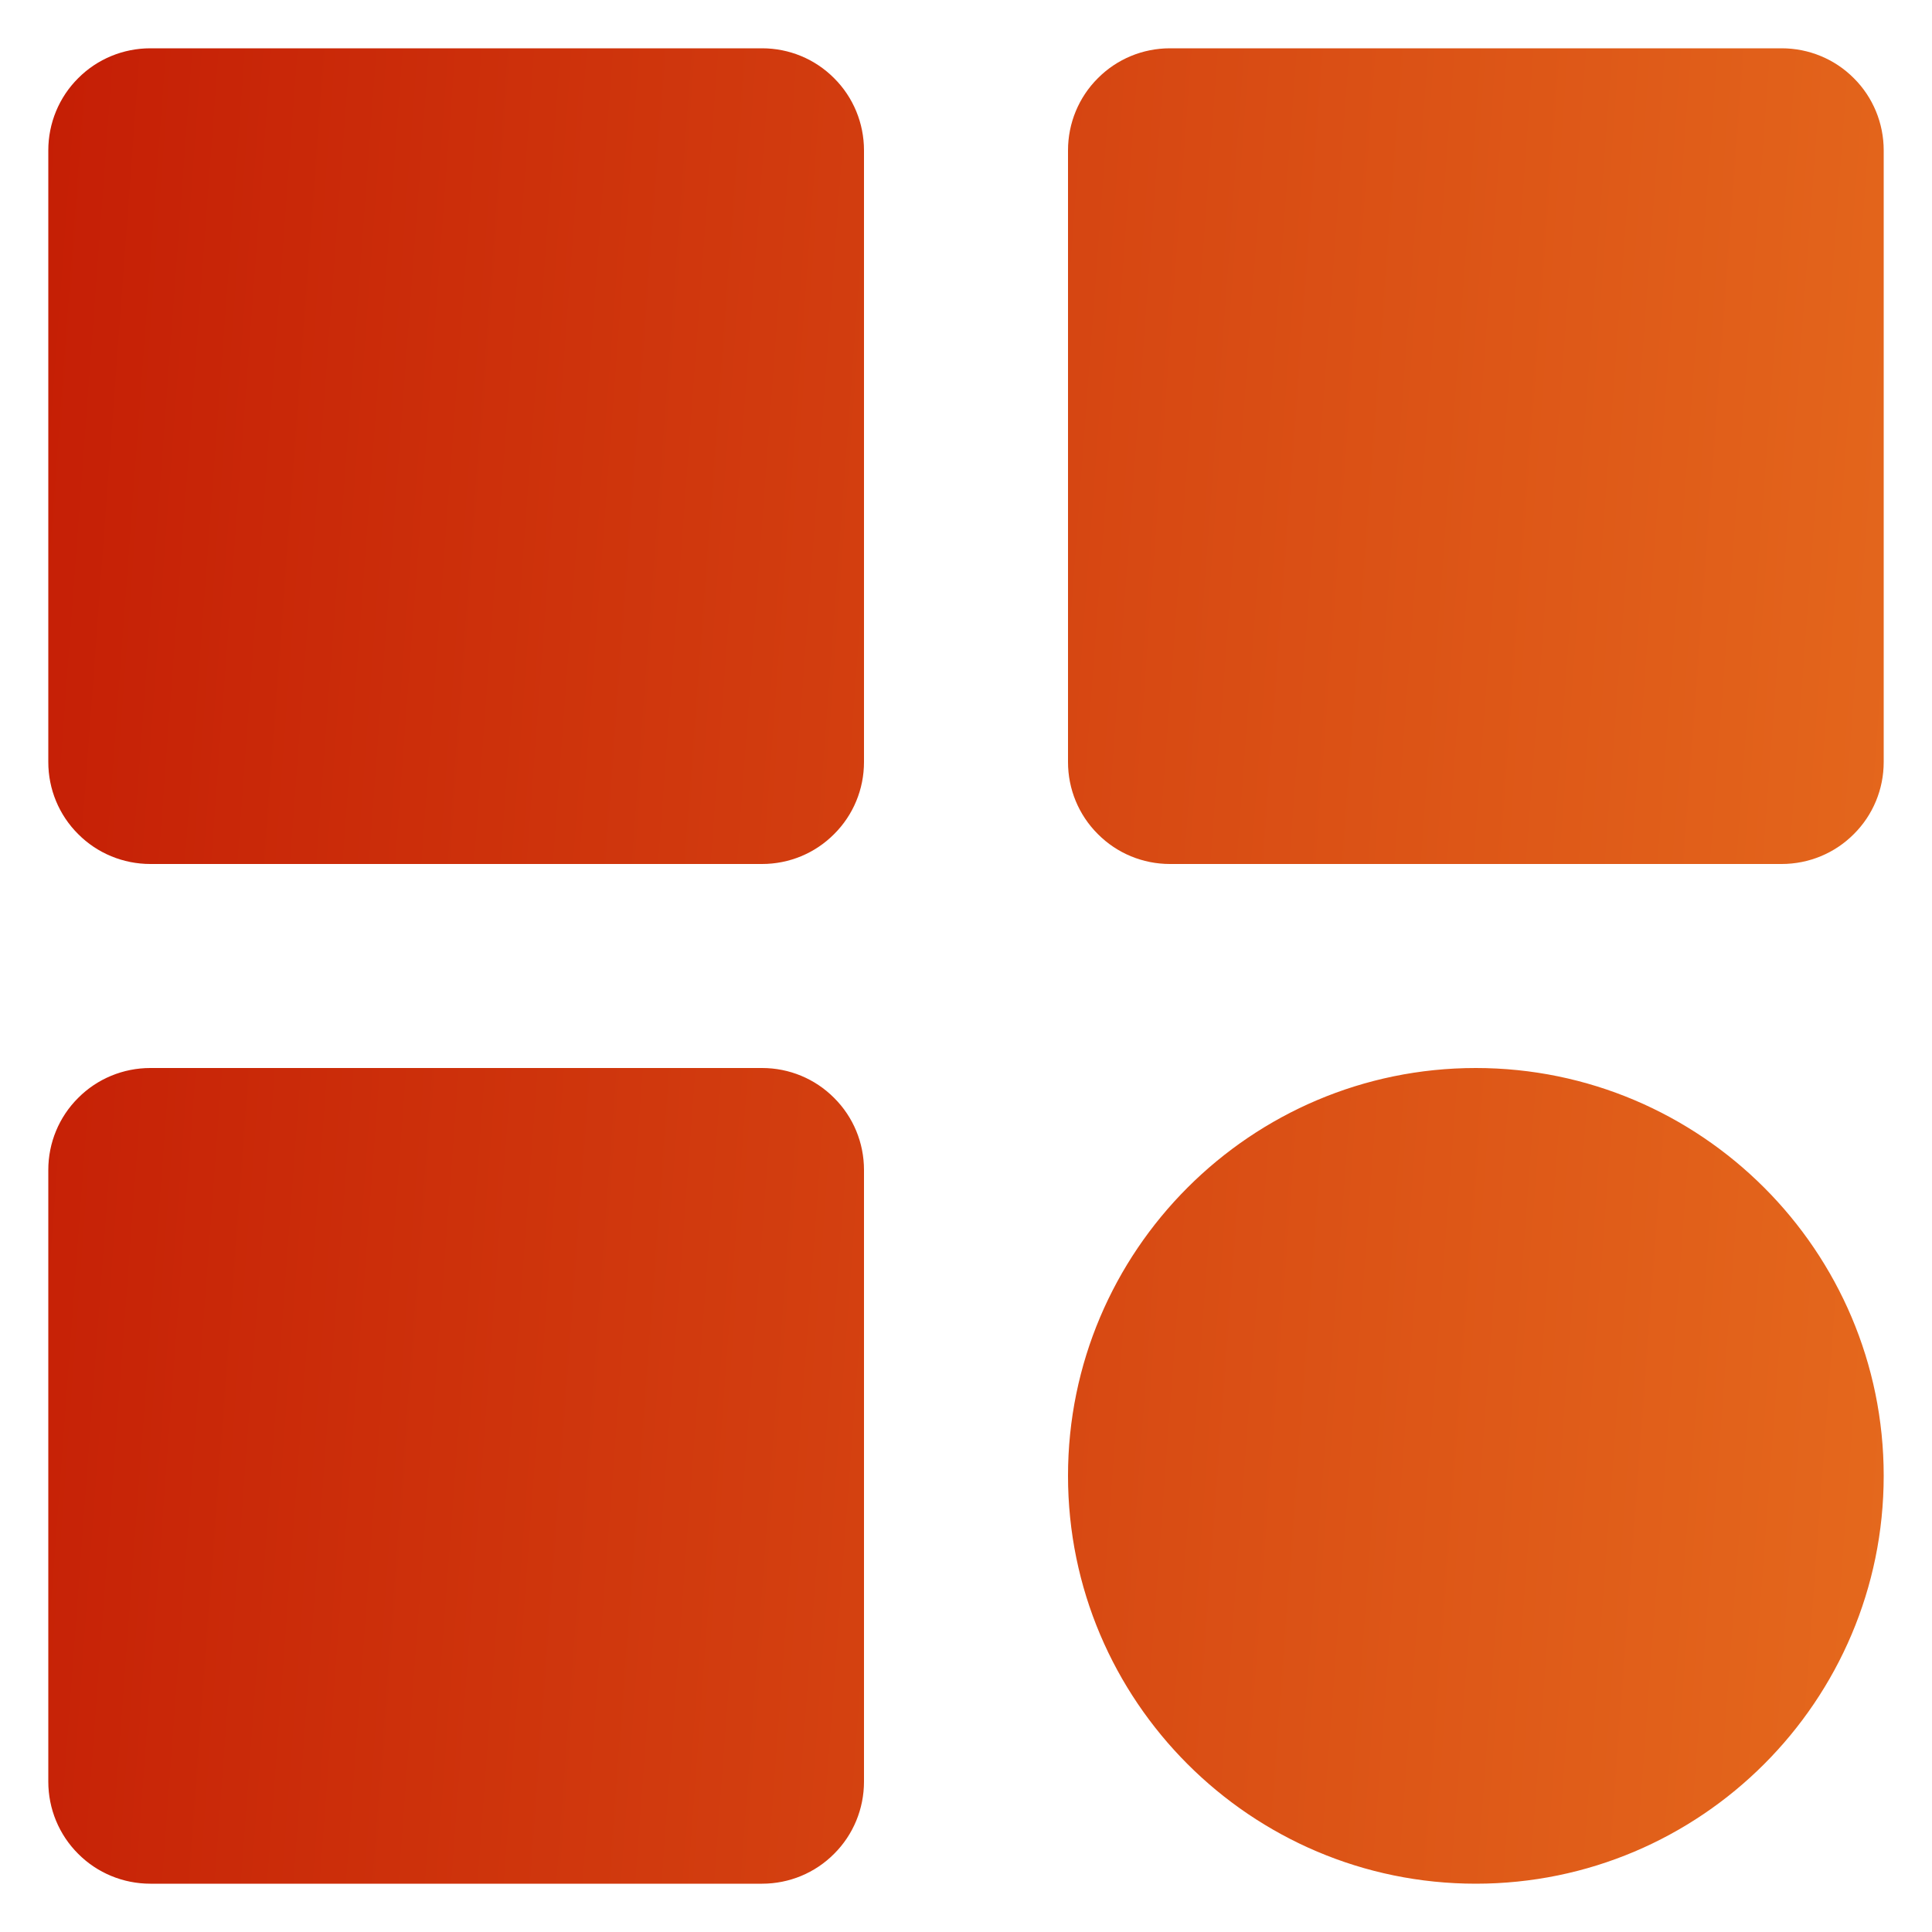 <svg width="15" height="15" viewBox="0 0 15 15" fill="none" xmlns="http://www.w3.org/2000/svg">
<path d="M1.167 6.708H5.917C6.127 6.708 6.328 6.625 6.476 6.476C6.625 6.328 6.708 6.127 6.708 5.917V1.167C6.708 0.957 6.625 0.755 6.476 0.607C6.328 0.458 6.127 0.375 5.917 0.375H1.167C0.957 0.375 0.755 0.458 0.607 0.607C0.458 0.755 0.375 0.957 0.375 1.167V5.917C0.375 6.127 0.458 6.328 0.607 6.476C0.755 6.625 0.957 6.708 1.167 6.708ZM9.083 6.708H13.833C14.043 6.708 14.245 6.625 14.393 6.476C14.542 6.328 14.625 6.127 14.625 5.917V1.167C14.625 0.957 14.542 0.755 14.393 0.607C14.245 0.458 14.043 0.375 13.833 0.375H9.083C8.873 0.375 8.672 0.458 8.524 0.607C8.375 0.755 8.292 0.957 8.292 1.167V5.917C8.292 6.127 8.375 6.328 8.524 6.476C8.672 6.625 8.873 6.708 9.083 6.708ZM1.167 14.625H5.917C6.127 14.625 6.328 14.542 6.476 14.393C6.625 14.245 6.708 14.043 6.708 13.833V9.083C6.708 8.873 6.625 8.672 6.476 8.524C6.328 8.375 6.127 8.292 5.917 8.292H1.167C0.957 8.292 0.755 8.375 0.607 8.524C0.458 8.672 0.375 8.873 0.375 9.083V13.833C0.375 14.043 0.458 14.245 0.607 14.393C0.755 14.542 0.957 14.625 1.167 14.625ZM11.458 14.625C13.205 14.625 14.625 13.205 14.625 11.458C14.625 9.712 13.205 8.292 11.458 8.292C9.712 8.292 8.292 9.712 8.292 11.458C8.292 13.205 9.712 14.625 11.458 14.625Z" fill="url(#paint0_linear)"/>
<defs>
<linearGradient id="paint0_linear" x1="0.375" y1="0.375" x2="15.596" y2="1.501" gradientUnits="userSpaceOnUse">
<stop stop-color="#C51E05"/>
<stop offset="1" stop-color="#E5691D"/>
</linearGradient>
</defs>
</svg>
